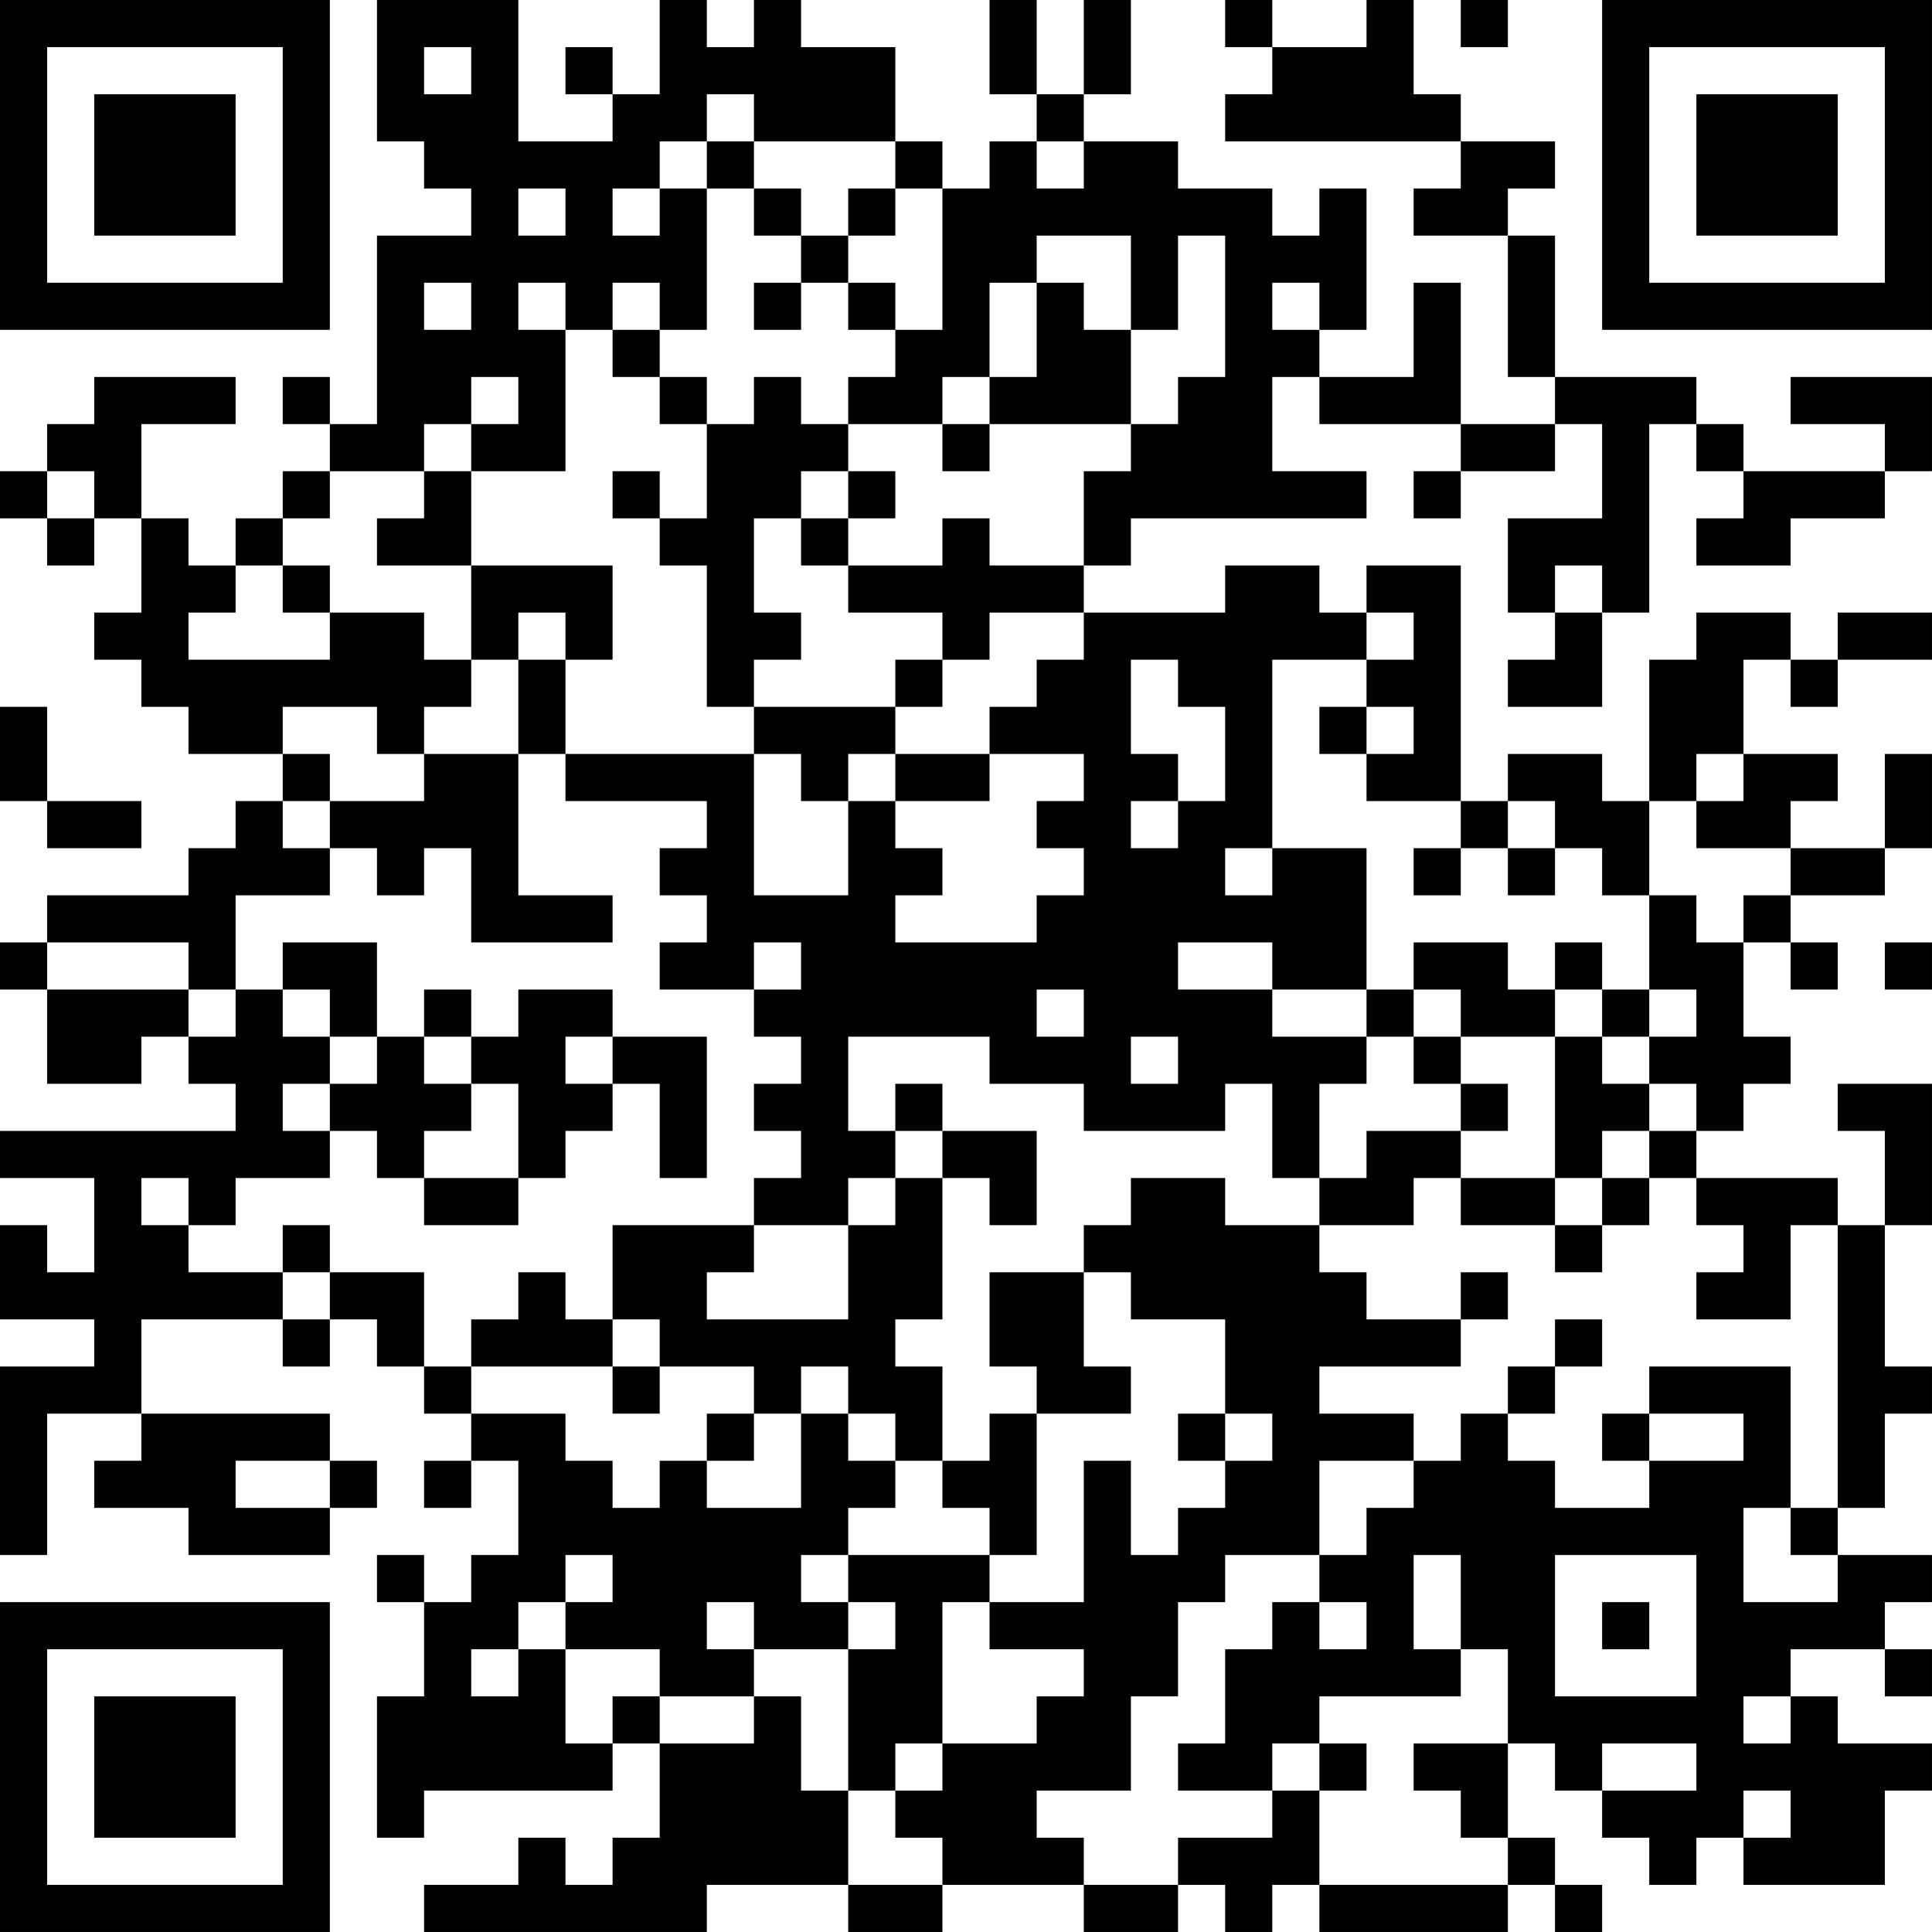 <?xml version="1.0" encoding="UTF-8"?>
<svg xmlns="http://www.w3.org/2000/svg" version="1.1" width="200" height="200" viewBox="0 0 200 200"><rect x="0" y="0" width="200" height="200" fill="#ffffff"/><g transform="scale(4.878)"><g transform="translate(0,0)"><path fill-rule="evenodd" d="M8 0L8 3L9 3L9 4L10 4L10 5L8 5L8 9L7 9L7 8L6 8L6 9L7 9L7 10L6 10L6 11L5 11L5 12L4 12L4 11L3 11L3 9L5 9L5 8L2 8L2 9L1 9L1 10L0 10L0 11L1 11L1 12L2 12L2 11L3 11L3 13L2 13L2 14L3 14L3 15L4 15L4 16L6 16L6 17L5 17L5 18L4 18L4 19L1 19L1 20L0 20L0 21L1 21L1 23L3 23L3 22L4 22L4 23L5 23L5 24L0 24L0 25L2 25L2 27L1 27L1 26L0 26L0 28L2 28L2 29L0 29L0 33L1 33L1 30L3 30L3 31L2 31L2 32L4 32L4 33L7 33L7 32L8 32L8 31L7 31L7 30L3 30L3 28L6 28L6 29L7 29L7 28L8 28L8 29L9 29L9 30L10 30L10 31L9 31L9 32L10 32L10 31L11 31L11 33L10 33L10 34L9 34L9 33L8 33L8 34L9 34L9 36L8 36L8 39L9 39L9 38L13 38L13 37L14 37L14 39L13 39L13 40L12 40L12 39L11 39L11 40L9 40L9 41L15 41L15 40L18 40L18 41L20 41L20 40L23 40L23 41L25 41L25 40L26 40L26 41L27 41L27 40L28 40L28 41L32 41L32 40L33 40L33 41L34 41L34 40L33 40L33 39L32 39L32 37L33 37L33 38L34 38L34 39L35 39L35 40L36 40L36 39L37 39L37 40L40 40L40 38L41 38L41 37L39 37L39 36L38 36L38 35L40 35L40 36L41 36L41 35L40 35L40 34L41 34L41 33L39 33L39 32L40 32L40 30L41 30L41 29L40 29L40 26L41 26L41 23L39 23L39 24L40 24L40 26L39 26L39 25L36 25L36 24L37 24L37 23L38 23L38 22L37 22L37 20L38 20L38 21L39 21L39 20L38 20L38 19L40 19L40 18L41 18L41 16L40 16L40 18L38 18L38 17L39 17L39 16L37 16L37 14L38 14L38 15L39 15L39 14L41 14L41 13L39 13L39 14L38 14L38 13L36 13L36 14L35 14L35 17L34 17L34 16L32 16L32 17L31 17L31 12L29 12L29 13L28 13L28 12L26 12L26 13L23 13L23 12L24 12L24 11L29 11L29 10L27 10L27 8L28 8L28 9L31 9L31 10L30 10L30 11L31 11L31 10L33 10L33 9L34 9L34 11L32 11L32 13L33 13L33 14L32 14L32 15L34 15L34 13L35 13L35 9L36 9L36 10L37 10L37 11L36 11L36 12L38 12L38 11L40 11L40 10L41 10L41 8L38 8L38 9L40 9L40 10L37 10L37 9L36 9L36 8L33 8L33 5L32 5L32 4L33 4L33 3L31 3L31 2L30 2L30 0L29 0L29 1L27 1L27 0L26 0L26 1L27 1L27 2L26 2L26 3L31 3L31 4L30 4L30 5L32 5L32 8L33 8L33 9L31 9L31 6L30 6L30 8L28 8L28 7L29 7L29 4L28 4L28 5L27 5L27 4L25 4L25 3L23 3L23 2L24 2L24 0L23 0L23 2L22 2L22 0L21 0L21 2L22 2L22 3L21 3L21 4L20 4L20 3L19 3L19 1L17 1L17 0L16 0L16 1L15 1L15 0L14 0L14 2L13 2L13 1L12 1L12 2L13 2L13 3L11 3L11 0ZM31 0L31 1L32 1L32 0ZM9 1L9 2L10 2L10 1ZM15 2L15 3L14 3L14 4L13 4L13 5L14 5L14 4L15 4L15 7L14 7L14 6L13 6L13 7L12 7L12 6L11 6L11 7L12 7L12 10L10 10L10 9L11 9L11 8L10 8L10 9L9 9L9 10L7 10L7 11L6 11L6 12L5 12L5 13L4 13L4 14L7 14L7 13L9 13L9 14L10 14L10 15L9 15L9 16L8 16L8 15L6 15L6 16L7 16L7 17L6 17L6 18L7 18L7 19L5 19L5 21L4 21L4 20L1 20L1 21L4 21L4 22L5 22L5 21L6 21L6 22L7 22L7 23L6 23L6 24L7 24L7 25L5 25L5 26L4 26L4 25L3 25L3 26L4 26L4 27L6 27L6 28L7 28L7 27L9 27L9 29L10 29L10 30L12 30L12 31L13 31L13 32L14 32L14 31L15 31L15 32L17 32L17 30L18 30L18 31L19 31L19 32L18 32L18 33L17 33L17 34L18 34L18 35L16 35L16 34L15 34L15 35L16 35L16 36L14 36L14 35L12 35L12 34L13 34L13 33L12 33L12 34L11 34L11 35L10 35L10 36L11 36L11 35L12 35L12 37L13 37L13 36L14 36L14 37L16 37L16 36L17 36L17 38L18 38L18 40L20 40L20 39L19 39L19 38L20 38L20 37L22 37L22 36L23 36L23 35L21 35L21 34L23 34L23 31L24 31L24 33L25 33L25 32L26 32L26 31L27 31L27 30L26 30L26 28L24 28L24 27L23 27L23 26L24 26L24 25L26 25L26 26L28 26L28 27L29 27L29 28L31 28L31 29L28 29L28 30L30 30L30 31L28 31L28 33L26 33L26 34L25 34L25 36L24 36L24 38L22 38L22 39L23 39L23 40L25 40L25 39L27 39L27 38L28 38L28 40L32 40L32 39L31 39L31 38L30 38L30 37L32 37L32 35L31 35L31 33L30 33L30 35L31 35L31 36L28 36L28 37L27 37L27 38L25 38L25 37L26 37L26 35L27 35L27 34L28 34L28 35L29 35L29 34L28 34L28 33L29 33L29 32L30 32L30 31L31 31L31 30L32 30L32 31L33 31L33 32L35 32L35 31L37 31L37 30L35 30L35 29L38 29L38 32L37 32L37 34L39 34L39 33L38 33L38 32L39 32L39 26L38 26L38 28L36 28L36 27L37 27L37 26L36 26L36 25L35 25L35 24L36 24L36 23L35 23L35 22L36 22L36 21L35 21L35 19L36 19L36 20L37 20L37 19L38 19L38 18L36 18L36 17L37 17L37 16L36 16L36 17L35 17L35 19L34 19L34 18L33 18L33 17L32 17L32 18L31 18L31 17L29 17L29 16L30 16L30 15L29 15L29 14L30 14L30 13L29 13L29 14L27 14L27 18L26 18L26 19L27 19L27 18L29 18L29 21L27 21L27 20L25 20L25 21L27 21L27 22L29 22L29 23L28 23L28 25L27 25L27 23L26 23L26 24L23 24L23 23L21 23L21 22L18 22L18 24L19 24L19 25L18 25L18 26L16 26L16 25L17 25L17 24L16 24L16 23L17 23L17 22L16 22L16 21L17 21L17 20L16 20L16 21L14 21L14 20L15 20L15 19L14 19L14 18L15 18L15 17L12 17L12 16L16 16L16 19L18 19L18 17L19 17L19 18L20 18L20 19L19 19L19 20L22 20L22 19L23 19L23 18L22 18L22 17L23 17L23 16L21 16L21 15L22 15L22 14L23 14L23 13L21 13L21 14L20 14L20 13L18 13L18 12L20 12L20 11L21 11L21 12L23 12L23 10L24 10L24 9L25 9L25 8L26 8L26 5L25 5L25 7L24 7L24 5L22 5L22 6L21 6L21 8L20 8L20 9L18 9L18 8L19 8L19 7L20 7L20 4L19 4L19 3L16 3L16 2ZM15 3L15 4L16 4L16 5L17 5L17 6L16 6L16 7L17 7L17 6L18 6L18 7L19 7L19 6L18 6L18 5L19 5L19 4L18 4L18 5L17 5L17 4L16 4L16 3ZM22 3L22 4L23 4L23 3ZM11 4L11 5L12 5L12 4ZM9 6L9 7L10 7L10 6ZM22 6L22 8L21 8L21 9L20 9L20 10L21 10L21 9L24 9L24 7L23 7L23 6ZM27 6L27 7L28 7L28 6ZM13 7L13 8L14 8L14 9L15 9L15 11L14 11L14 10L13 10L13 11L14 11L14 12L15 12L15 15L16 15L16 16L17 16L17 17L18 17L18 16L19 16L19 17L21 17L21 16L19 16L19 15L20 15L20 14L19 14L19 15L16 15L16 14L17 14L17 13L16 13L16 11L17 11L17 12L18 12L18 11L19 11L19 10L18 10L18 9L17 9L17 8L16 8L16 9L15 9L15 8L14 8L14 7ZM1 10L1 11L2 11L2 10ZM9 10L9 11L8 11L8 12L10 12L10 14L11 14L11 16L9 16L9 17L7 17L7 18L8 18L8 19L9 19L9 18L10 18L10 20L13 20L13 19L11 19L11 16L12 16L12 14L13 14L13 12L10 12L10 10ZM17 10L17 11L18 11L18 10ZM6 12L6 13L7 13L7 12ZM33 12L33 13L34 13L34 12ZM11 13L11 14L12 14L12 13ZM24 14L24 16L25 16L25 17L24 17L24 18L25 18L25 17L26 17L26 15L25 15L25 14ZM0 15L0 17L1 17L1 18L3 18L3 17L1 17L1 15ZM28 15L28 16L29 16L29 15ZM30 18L30 19L31 19L31 18ZM32 18L32 19L33 19L33 18ZM6 20L6 21L7 21L7 22L8 22L8 23L7 23L7 24L8 24L8 25L9 25L9 26L11 26L11 25L12 25L12 24L13 24L13 23L14 23L14 25L15 25L15 22L13 22L13 21L11 21L11 22L10 22L10 21L9 21L9 22L8 22L8 20ZM30 20L30 21L29 21L29 22L30 22L30 23L31 23L31 24L29 24L29 25L28 25L28 26L30 26L30 25L31 25L31 26L33 26L33 27L34 27L34 26L35 26L35 25L34 25L34 24L35 24L35 23L34 23L34 22L35 22L35 21L34 21L34 20L33 20L33 21L32 21L32 20ZM40 20L40 21L41 21L41 20ZM22 21L22 22L23 22L23 21ZM30 21L30 22L31 22L31 23L32 23L32 24L31 24L31 25L33 25L33 26L34 26L34 25L33 25L33 22L34 22L34 21L33 21L33 22L31 22L31 21ZM9 22L9 23L10 23L10 24L9 24L9 25L11 25L11 23L10 23L10 22ZM12 22L12 23L13 23L13 22ZM24 22L24 23L25 23L25 22ZM19 23L19 24L20 24L20 25L19 25L19 26L18 26L18 28L15 28L15 27L16 27L16 26L13 26L13 28L12 28L12 27L11 27L11 28L10 28L10 29L13 29L13 30L14 30L14 29L16 29L16 30L15 30L15 31L16 31L16 30L17 30L17 29L18 29L18 30L19 30L19 31L20 31L20 32L21 32L21 33L18 33L18 34L19 34L19 35L18 35L18 38L19 38L19 37L20 37L20 34L21 34L21 33L22 33L22 30L24 30L24 29L23 29L23 27L21 27L21 29L22 29L22 30L21 30L21 31L20 31L20 29L19 29L19 28L20 28L20 25L21 25L21 26L22 26L22 24L20 24L20 23ZM6 26L6 27L7 27L7 26ZM31 27L31 28L32 28L32 27ZM13 28L13 29L14 29L14 28ZM33 28L33 29L32 29L32 30L33 30L33 29L34 29L34 28ZM25 30L25 31L26 31L26 30ZM34 30L34 31L35 31L35 30ZM5 31L5 32L7 32L7 31ZM33 33L33 36L36 36L36 33ZM34 34L34 35L35 35L35 34ZM37 36L37 37L38 37L38 36ZM28 37L28 38L29 38L29 37ZM34 37L34 38L36 38L36 37ZM37 38L37 39L38 39L38 38ZM0 0L0 7L7 7L7 0ZM1 1L1 6L6 6L6 1ZM2 2L2 5L5 5L5 2ZM34 0L34 7L41 7L41 0ZM35 1L35 6L40 6L40 1ZM36 2L36 5L39 5L39 2ZM0 34L0 41L7 41L7 34ZM1 35L1 40L6 40L6 35ZM2 36L2 39L5 39L5 36Z" fill="#000000"/></g></g></svg>
